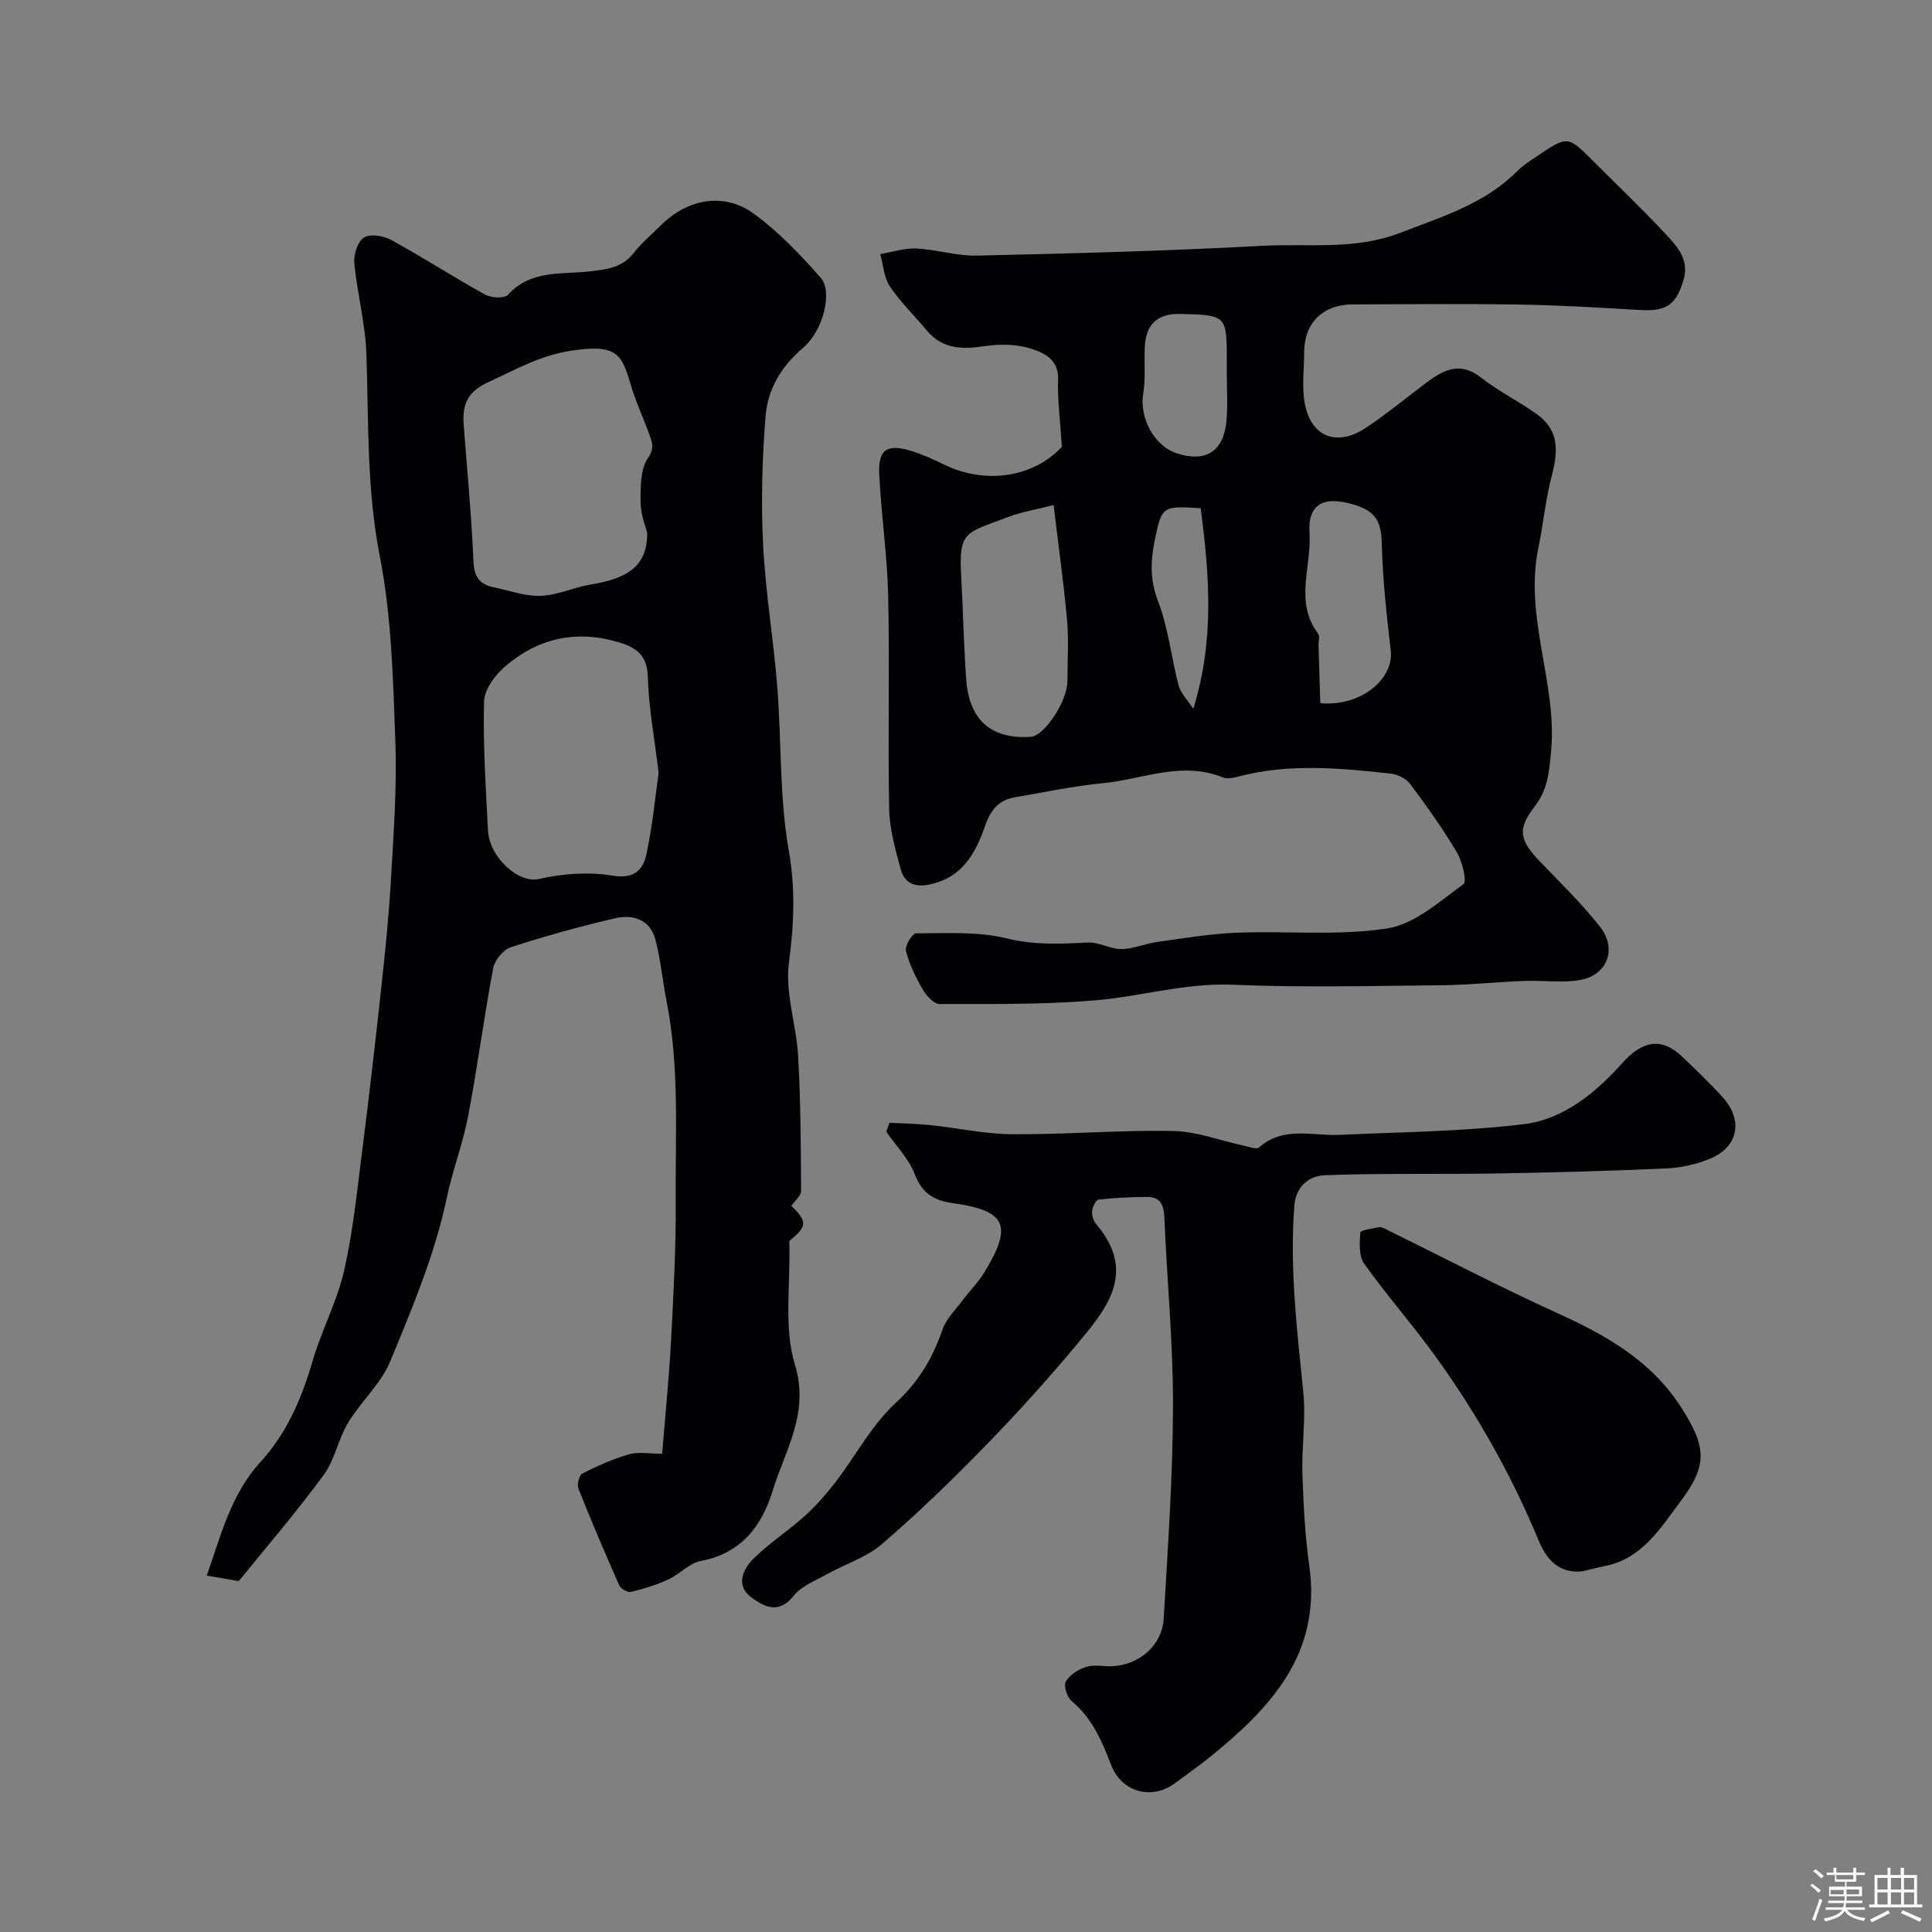 <svg enable-background="new 0 0 400 400" viewBox="0 0 400 400" xmlns="http://www.w3.org/2000/svg"><rect x="0" y="0" width="400" height="400" fill="#808080" stroke="none"/><path d="m374.8 390.4.4-.4c.7.5 1.3 1 1.8 1.4l-.5.5c-.5-.6-1.1-1.1-1.7-1.5zm1 7.3-.6-.3c.5-1.4 1.1-2.8 1.5-4.3.2.1.4.2.6.3-.5 1.3-1 2.8-1.5 4.3zm-.4-10.3.5-.4c.4.3 1 .8 1.7 1.4l-.5.5c-.5-.5-1.1-1-1.7-1.5zm2.5.3h1.7v-1h.6v1h3.5v-1h.6v1h1.8v.5h-1.8v1.4h-2v1h3.2v2h-3.2v.9h3.3v.5h-3.4c0 .3-.1.6-.1.9h4v.5h-3.7c.7.9 1.9 1.5 3.8 1.7-.1.2-.2.4-.3.6-2.1-.4-3.5-1.1-4-2.1-.4 1-1.8 1.7-4 2.2-.1-.2-.2-.4-.3-.6 2.1-.4 3.4-1 3.8-1.8h-3.4v-.5h3.6c.1-.3.1-.6.2-.9h-3.3v-.5h3.4c0-.3 0-.6 0-.9h-3.2v-2h3.3v-1h-2.1v-1.4h-1.7v-.5zm1.1 3.5v1h2.7c0-.3 0-.4 0-.4 0-.1 0-.2 0-.2 0-.1 0-.2 0-.3h-2.7zm1.2-3v.9h3.5v-.9zm4.7 3h-2.6v.6.4h2.6z" fill="#fcfbfa"/><path d="m393.6 386.7h.6v1.5h2.7v6.1h1.1v.6h-11v-.6h1.1v-6.1h2.7v-1.5h.6v1.5h2.1v-1.5zm-2.7 8.8.4.6c-1.2.6-2.5 1.3-3.8 1.9-.1-.2-.2-.4-.3-.6 1.2-.6 2.5-1.2 3.7-1.9zm-2.2-6.7v2.4h2.1v-2.4zm0 3v2.5h2.1v-2.5zm2.8-3v2.4h2.1v-2.4zm0 3v2.5h2.1v-2.5zm6 6.1c-1.4-.7-2.7-1.3-3.9-1.8l.3-.6c1.5.6 2.7 1.2 3.9 1.7zm-1.2-9.1h-2.1v2.4h2.1zm-2.1 3v2.5h2.1v-2.5z" fill="#fcfbfa"/><g fill="#010103"><path d="m219.85 92.51c-.35-5.55-.93-9.77-.78-13.95.15-4.13-2.91-5.5-5.53-6.35-2.95-.96-6.44-1.02-9.57-.56-4.69.7-8.84.7-12.14-3.29-2.52-3.05-5.42-5.82-7.6-9.08-1.23-1.84-1.35-4.43-1.98-6.67 2.48-.42 4.98-1.28 7.44-1.16 4.23.2 8.43 1.57 12.63 1.47 19.7-.45 39.42-.96 59.1-2.03 9.49-.51 19.12.94 28.47-2.68 8.63-3.34 17.48-5.98 24.25-12.79 1.14-1.15 2.55-2.05 3.9-2.96 6.52-4.41 6.53-4.4 11.78.86 5.07 5.07 10.26 10.01 15.14 15.26 2.38 2.56 4.89 5.27 3.55 9.54-1.58 5.05-3.49 6.39-9.05 6.06-8.26-.49-16.52-.99-24.79-1.12-11.52-.19-23.04-.07-34.56-.04-6.23.02-10.09 3.84-10.1 9.93-.01 3.51-.5 7.12.12 10.52 1.26 6.94 6.58 9.09 12.54 5.18 4.36-2.87 8.4-6.24 12.59-9.38 3.55-2.66 6.98-4.54 11.35-1.11 3.58 2.81 7.74 4.86 11.46 7.51 4.21 3 4.83 6.74 3.23 12.73-1.3 4.89-1.78 10.13-2.78 14.93-3.04 14.58 3.95 28.09 2.61 42.29-.39 4.17-.66 7.86-3.42 11.4-3.67 4.7-3.07 6.99 1.15 11.38 4.24 4.41 8.65 8.7 12.42 13.5 3.59 4.57 1.49 10.01-4.17 11-3.74.65-7.68.04-11.53.19-5.78.22-11.56.84-17.34.9-14.33.13-28.68.49-42.99-.11-9.89-.41-19.2 2.47-28.81 3.26-10.59.86-21.27.73-31.91.73-1.18 0-2.73-1.7-3.47-2.98-1.46-2.53-2.78-5.23-3.5-8.03-.26-1.02 1.34-3.63 2.08-3.63 6.28.02 12.77-.43 18.76 1.05 5.74 1.42 11.17 1.15 16.82.86 2.29-.12 4.65 1.37 6.97 1.35 2.43-.01 4.83-1.11 7.28-1.45 5.51-.76 11.03-1.72 16.57-1.93 10.39-.41 20.95.68 31.14-.88 5.65-.86 10.84-5.57 15.8-9.16.78-.56-.21-4.67-1.34-6.58-2.9-4.9-6.24-9.57-9.65-14.14-.84-1.12-2.58-2.03-3.99-2.18-10.48-1.14-20.99-2.16-31.42.56-1.1.29-2.46.61-3.42.22-8.45-3.44-16.54.39-24.75 1.19-6.15.6-12.23 1.9-18.34 2.94-3.37.57-5 2.7-6.13 5.93-1.96 5.65-4.71 10.72-11.53 12.12-3.29.68-5.19-.45-5.95-3.24-1.1-4.07-2.29-8.27-2.37-12.43-.28-14.66.12-29.33-.2-43.99-.18-8.39-1.41-16.75-1.85-25.13-.28-5.28 1.56-6.54 6.66-4.97 2.32.71 4.56 1.74 6.74 2.81 8.82 4.29 18.66 2.52 24.41-3.67zm-1.71 12.06c-3.56.91-6.65 1.4-9.5 2.5-8.58 3.31-10.16 2.73-9.65 11.97.4 7.23.53 14.48 1.06 21.71.62 8.39 5.21 12.32 13.34 11.81 2.86-.18 7.62-7.43 7.61-11.58-.01-4.17.31-8.38-.07-12.52-.72-7.95-1.83-15.85-2.79-23.89zm55.21 41.02c8.43.75 15.28-5.03 14.59-10.93-.83-7.13-1.63-14.29-1.83-21.46-.12-4.33-.53-7.09-5.56-8.65-6.18-1.92-9.85-.53-9.43 5.86.45 6.91-3.18 14.21 1.77 20.77.4.54.07 1.62.1 2.45.12 4.04.25 8.07.36 11.96zm-19.35-68.05c0-.83 0-1.66 0-2.49 0-9.82 0-9.82-9.61-10.05-4.83-.11-7.21 2.15-7.39 7.09-.11 3.14.18 6.34-.31 9.42-.81 5.02 2.25 10.83 6.99 12.36 6.02 1.94 9.71-.43 10.26-6.87.27-3.14.05-6.31.06-9.46zm-5.4 27.68c-7.96-.48-8.07-.51-9.56 6.84-.84 4.14-.95 8.11.72 12.43 2.14 5.53 2.73 11.65 4.26 17.44.42 1.59 1.81 2.92 3.04 4.83 4.45-14.35 3.3-27.77 1.54-41.54z"/><path d="m49.43 327.35c-2.5-.43-4.33-.75-6.62-1.14 2.88-8.13 4.97-16.79 11.05-23.44 5.58-6.1 8.6-13.25 10.87-21.02 1.84-6.3 5.04-12.24 6.5-18.6 1.85-8.08 2.68-16.41 3.73-24.66 1.43-11.2 2.72-22.42 3.94-33.64.82-7.52 1.6-15.05 2.03-22.59.55-9.59 1.27-19.21.92-28.79-.47-12.81-.77-25.82-3.22-38.33-2.74-13.98-2.29-27.88-2.77-41.87-.21-6.27-1.91-12.48-2.5-18.76-.17-1.78.68-4.48 1.98-5.32 1.28-.83 4.05-.39 5.62.47 6.57 3.6 12.87 7.68 19.42 11.31 1.28.71 4.05.87 4.79.06 4.72-5.23 11.19-4.18 16.99-4.85 3.63-.42 6.68-.77 9.07-3.84 1.63-2.09 3.72-3.81 5.6-5.69 5.45-5.45 13-6.91 19.14-2.47 5.18 3.75 9.72 8.53 13.97 13.36 2.49 2.82.53 10.89-3.67 14.47-4.54 3.87-7.33 8.59-7.77 14.15-.71 8.82-.95 17.75-.51 26.58.48 9.82 2.15 19.57 2.93 29.38.9 11.33.43 22.87 2.39 33.99 1.41 7.99 1.07 15.32.03 23.2-.83 6.27 1.55 12.9 1.91 19.4.52 9.27.56 18.57.61 27.85.01 1.01-1.29 2.03-2.02 3.1 3.41 3.33 3.25 4.27-.42 7.26.26 9.26-1.17 17.98 1.14 25.54 3.11 10.16-2.01 17.74-4.59 26.18-2.24 7.32-6.52 12.97-14.87 14.54-2.4.45-4.39 2.76-6.75 3.84-2.47 1.13-5.11 1.93-7.76 2.57-.67.16-2.06-.65-2.37-1.35-2.94-6.61-5.78-13.27-8.45-20-.34-.85.13-2.81.78-3.15 3.12-1.58 6.36-3.04 9.71-4 1.96-.56 4.21-.1 6.83-.1.66-8.14 1.44-15.8 1.85-23.48.51-9.64 1.03-19.29.96-28.94-.1-13.75.81-27.57-1.88-41.21-.85-4.29-1.23-8.7-2.35-12.91-1.09-4.1-4.67-5.17-8.29-4.34-7.28 1.68-14.5 3.69-21.6 6-1.57.51-3.35 2.66-3.67 4.32-1.93 10.25-3.26 20.61-5.23 30.84-1.09 5.65-3.19 11.04-4.39 16.76-2.42 11.59-7.14 22.78-11.69 33.81-1.92 4.65-6.09 8.32-8.74 12.73-2.05 3.4-2.75 7.69-5.07 10.83-5.65 7.72-11.92 14.99-17.56 21.95zm84.58-216.91c-.31-1.35-1.36-3.88-1.38-6.42-.03-3.11-.07-6.81 1.52-9.17 1.4-2.07.87-3.24.32-4.81-1.11-3.13-2.54-6.15-3.54-9.31-2.14-6.79-2.27-9.76-12.8-8.1-6.44 1.01-11.49 3.96-17.08 6.51-4.36 1.99-5.36 4.74-5.05 8.81.66 8.7 1.48 17.39 1.92 26.09.17 3.4-.13 6.64 4.2 7.53 3.27.67 6.57 1.91 9.82 1.79 3.48-.12 6.87-1.76 10.37-2.34 8.06-1.32 11.63-4.04 11.7-10.58zm2.36 49.56c-.89-7.37-2.07-13.52-2.23-19.69-.12-4.6-2.24-6.22-6.18-7.38-8.75-2.56-16.53-.79-23.28 4.96-2.11 1.79-4.39 4.81-4.46 7.32-.24 8.9.36 17.83.81 26.74.28 5.49 6.28 11.02 10.54 10.04 4.91-1.13 10.32-1.52 15.25-.7 4.51.75 6.33-1.19 7.03-4.48 1.26-5.9 1.82-11.94 2.52-16.81z"/><path d="m184.15 232.46c2.82.15 5.65.19 8.46.48 5.66.59 11.31 1.86 16.97 1.89 11.09.07 22.2-.88 33.29-.67 4.9.09 9.76 1.99 14.64 3.04 1.06.23 2.63.84 3.16.37 5.07-4.49 11.04-2.35 16.7-2.61 12.69-.58 25.46-.69 38.04-2.2 8.28-.99 14.95-6.5 20.43-12.63 4.08-4.56 8.03-5.52 12.37-1.41 2.9 2.75 5.79 5.52 8.47 8.48 4.27 4.71 3.22 10.25-2.56 12.66-2.79 1.16-5.93 1.9-8.95 2.04-11.75.53-23.52.86-35.28 1.05-11.85.2-23.72-.07-35.56.36-3.26.12-6.04 2.26-6.35 6.31-1 12.97.56 25.79 1.86 38.66.56 5.51-.37 11.16-.19 16.73.2 6.4.53 12.83 1.42 19.16 2.58 18.28-8.07 29.5-20.72 39.73-2.28 1.84-4.71 3.51-7.06 5.27-4.84 3.62-11.11 1.88-13.27-3.82-1.88-4.94-3.94-9.66-8.17-13.19-.94-.79-1.68-3.18-1.17-4.04.82-1.39 2.63-2.53 4.25-3.02 1.68-.51 3.64-.03 5.46-.13 5.53-.31 10.22-4.36 10.54-9.81.86-14.68 1.89-29.38 1.93-44.07.03-13.03-1.26-26.05-1.79-39.09-.11-2.65-.92-4.21-3.59-4.19-3.34.02-6.7.18-10.02.55-.56.06-1.26 1.48-1.35 2.33-.09.88.24 2.04.81 2.71 8.75 10.24 1.9 17.93-4.36 25.42-6.03 7.21-12.36 14.18-18.93 20.91-6.76 6.93-13.74 13.69-21.08 19.99-3.21 2.75-7.59 4.11-11.38 6.22-2.38 1.33-5.23 2.42-6.84 4.44-3.17 3.99-6.27 2.24-8.91.23-3.12-2.38-1.59-5.71.47-7.79 3.24-3.27 7.22-5.79 10.66-8.89 2.36-2.13 4.5-4.56 6.44-7.08 4.18-5.44 7.46-11.79 12.42-16.35 4.81-4.42 7.69-9.32 9.73-15.24.76-2.21 2.66-4.05 4.12-6 1.47-1.97 3.26-3.73 4.53-5.82 5.93-9.72 4.61-12.78-6.54-14.35-4.06-.57-6.36-2.1-7.89-6.05-1.23-3.18-3.85-5.83-5.86-8.71.2-.61.42-1.24.65-1.87z"/><path d="m327.64 325.32c-5.03.57-7.57-2.72-9.09-6.4-5.65-13.63-12.86-26.37-21.48-38.28-4.69-6.48-10-12.51-14.64-19.02-1.13-1.59-.94-4.31-.79-6.46.03-.47 2.53-.81 3.91-1.09.42-.08.94.21 1.37.42 11.86 5.83 23.58 11.96 35.61 17.42 10.11 4.59 19.42 9.88 25.58 19.54 5.19 8.13 5.47 11.87-.17 19.39-4.16 5.54-7.92 11.82-15.6 13.38-1.57.32-3.13.73-4.7 1.1z"/></g></svg>